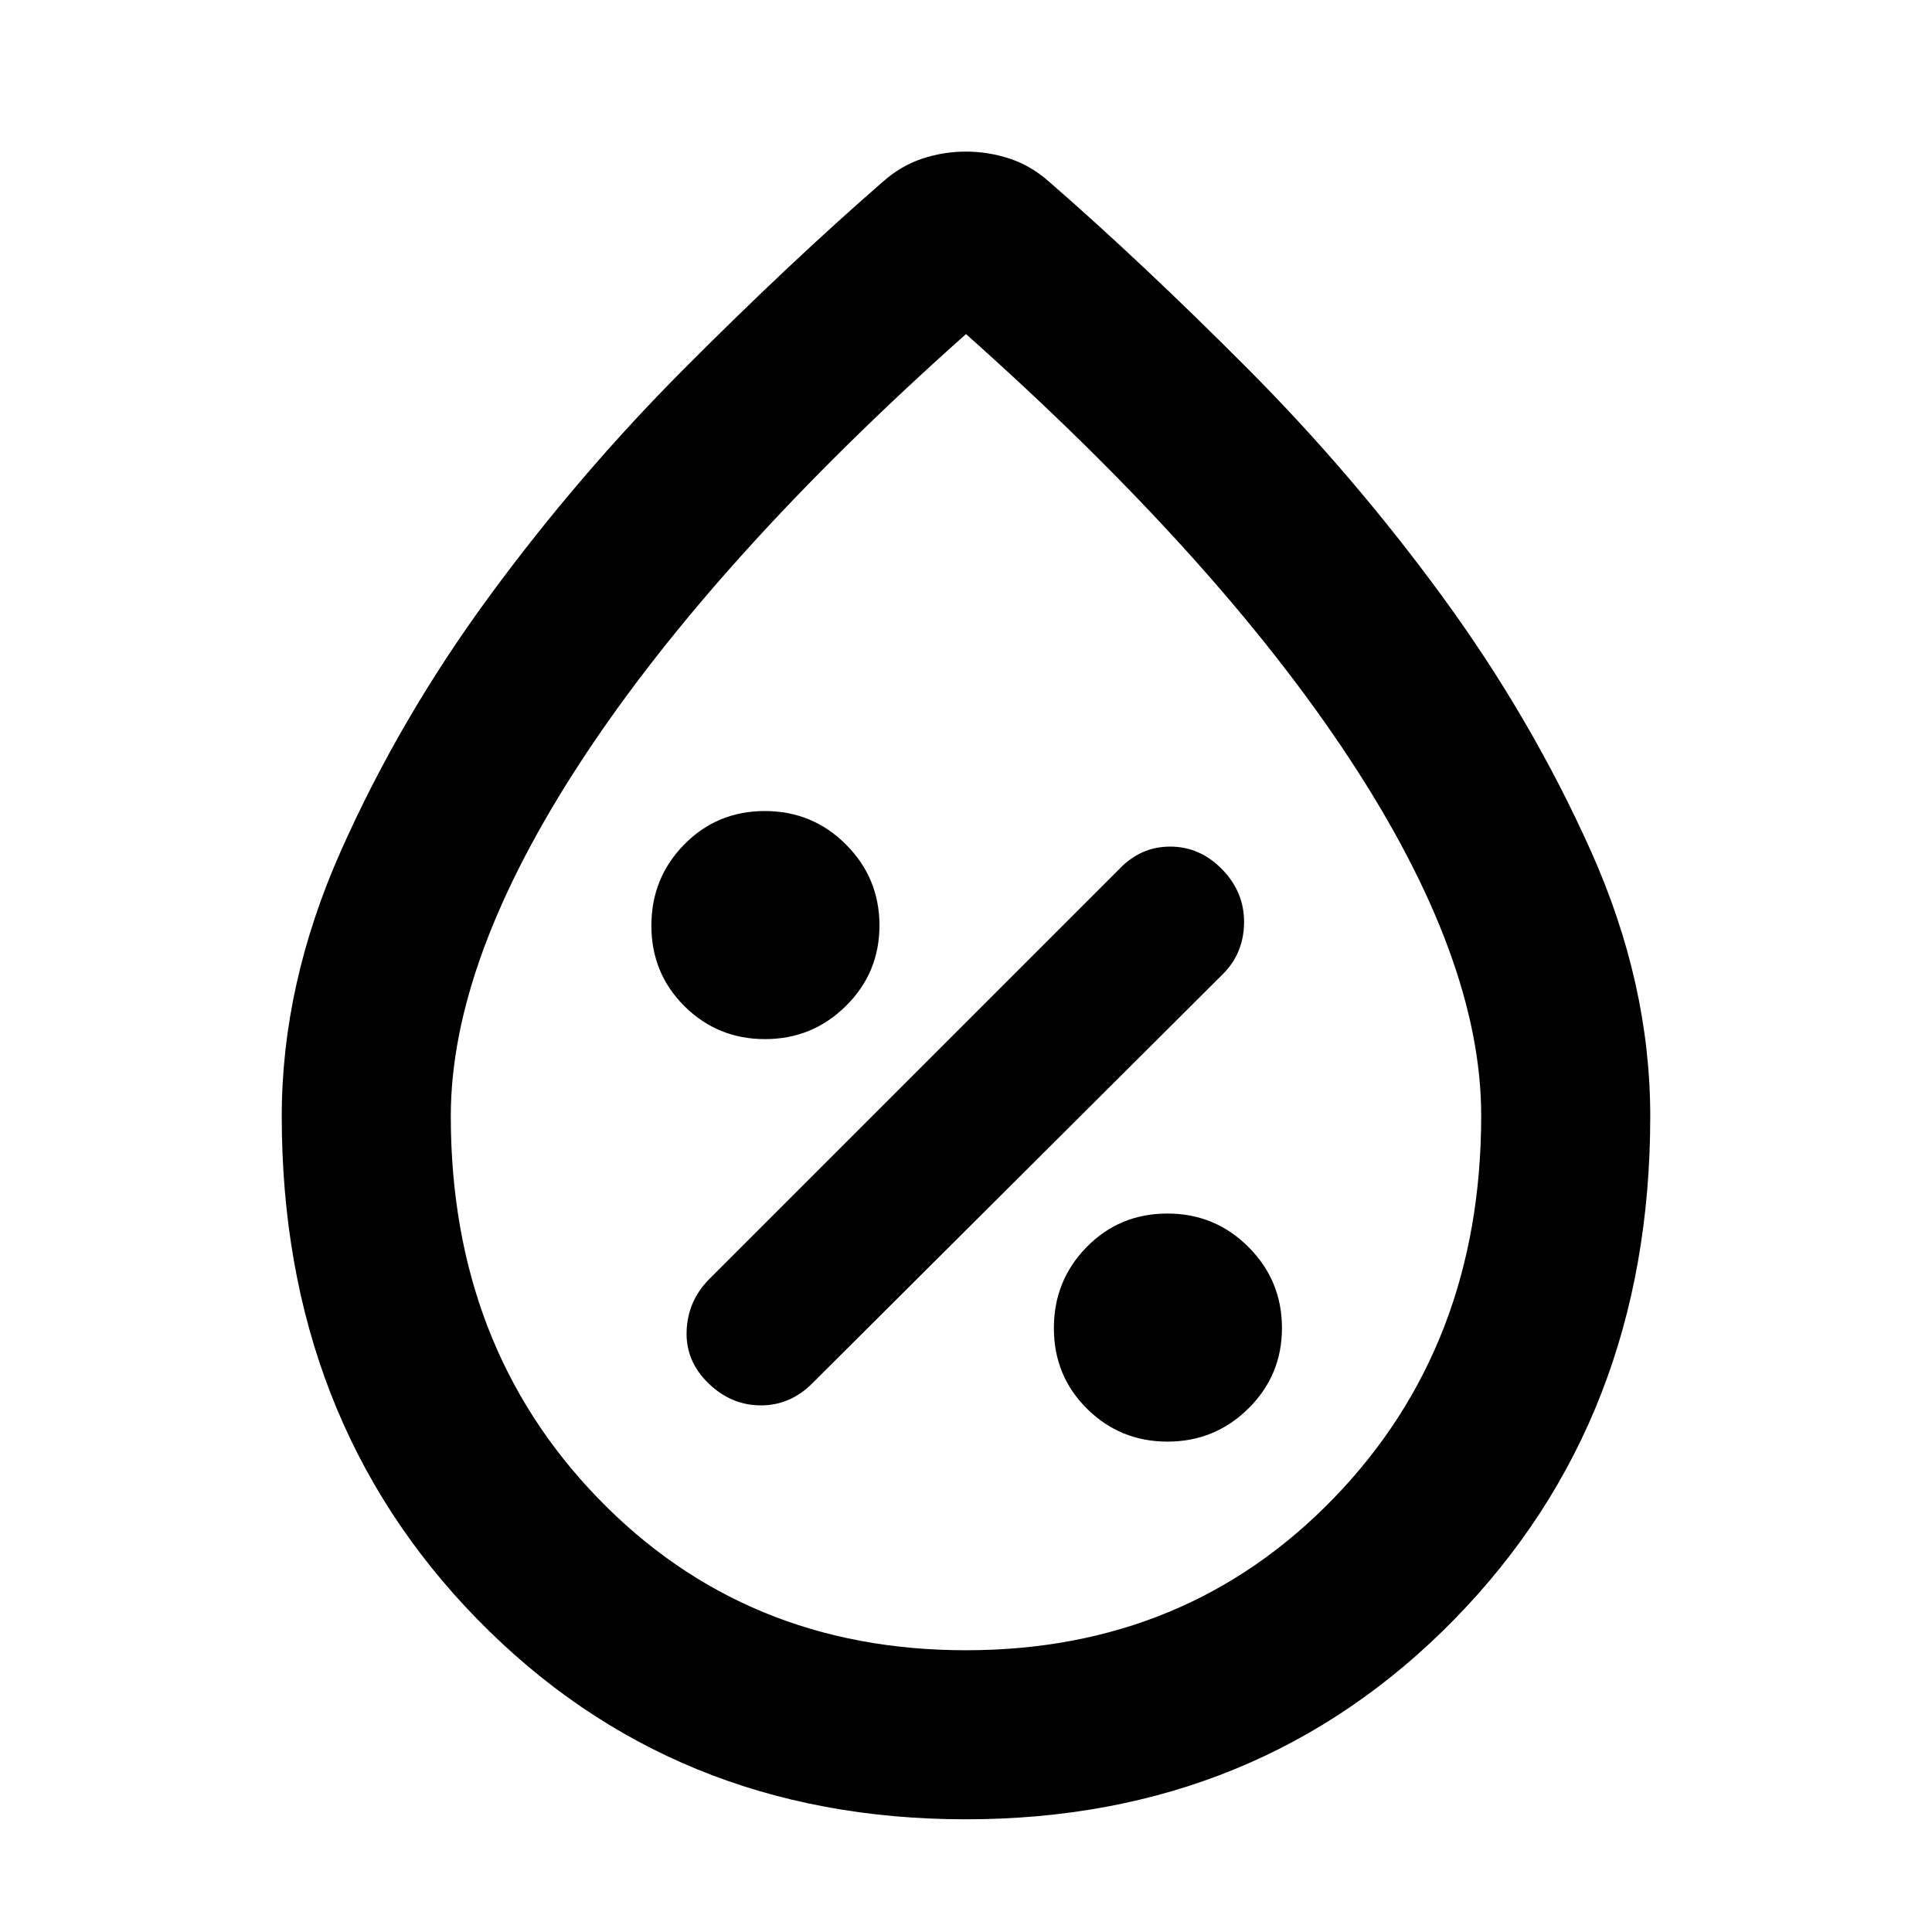 <svg xmlns="http://www.w3.org/2000/svg" height="40" viewBox="0 -960 960 960" width="40"><path d="M580.14-243.67q23.53 0 40.19-16.47 16.67-16.47 16.67-40t-16.61-40.19Q603.78-357 580.06-357q-23.73 0-40.06 16.61-16.33 16.61-16.33 40.33 0 23.73 16.47 40.06 16.47 16.33 40 16.33Zm-228.14-29q11.33 11 26.12 11 14.79 0 25.88-11.33l203.67-203q10.33-10.33 10.5-25.5.16-15.17-10.87-26.5-11.04-11.33-25.84-11.33-14.79 0-25.46 11.33L352-324q-10.33 10.69-10.83 25.51-.5 14.82 10.83 25.82Zm28.14-171q23.53 0 40.19-16.47 16.67-16.47 16.67-40t-16.61-40.19Q403.78-557 380.06-557q-23.73 0-40.06 16.61-16.33 16.61-16.33 40.33 0 23.73 16.47 40.06 16.47 16.33 40 16.33ZM479.89-56q-145.61 0-242.75-99.44Q140-254.89 140-405.33q0-65.78 29.4-131.87t73.83-126.61q44.44-60.52 96.94-113.19 52.5-52.67 98.5-92.67 9-8 19.6-11.5 10.6-3.5 21.71-3.5 11.1 0 21.73 3.5 10.62 3.5 19.62 11.5 46 40 98.58 92.8t96.8 113.29q44.22 60.49 73.76 126.37Q820-471.33 820-405.33q0 150.44-97.25 249.89Q625.5-56 479.89-56Zm.05-84q109.73 0 182.89-75.67 73.17-75.67 73.17-190 0-78-65.66-177.66Q604.67-683 480-794 355.33-683 289.67-583.18 224-483.35 224-405.42q0 114.24 73.1 189.83Q370.21-140 479.94-140Zm.06-341Z"/></svg>